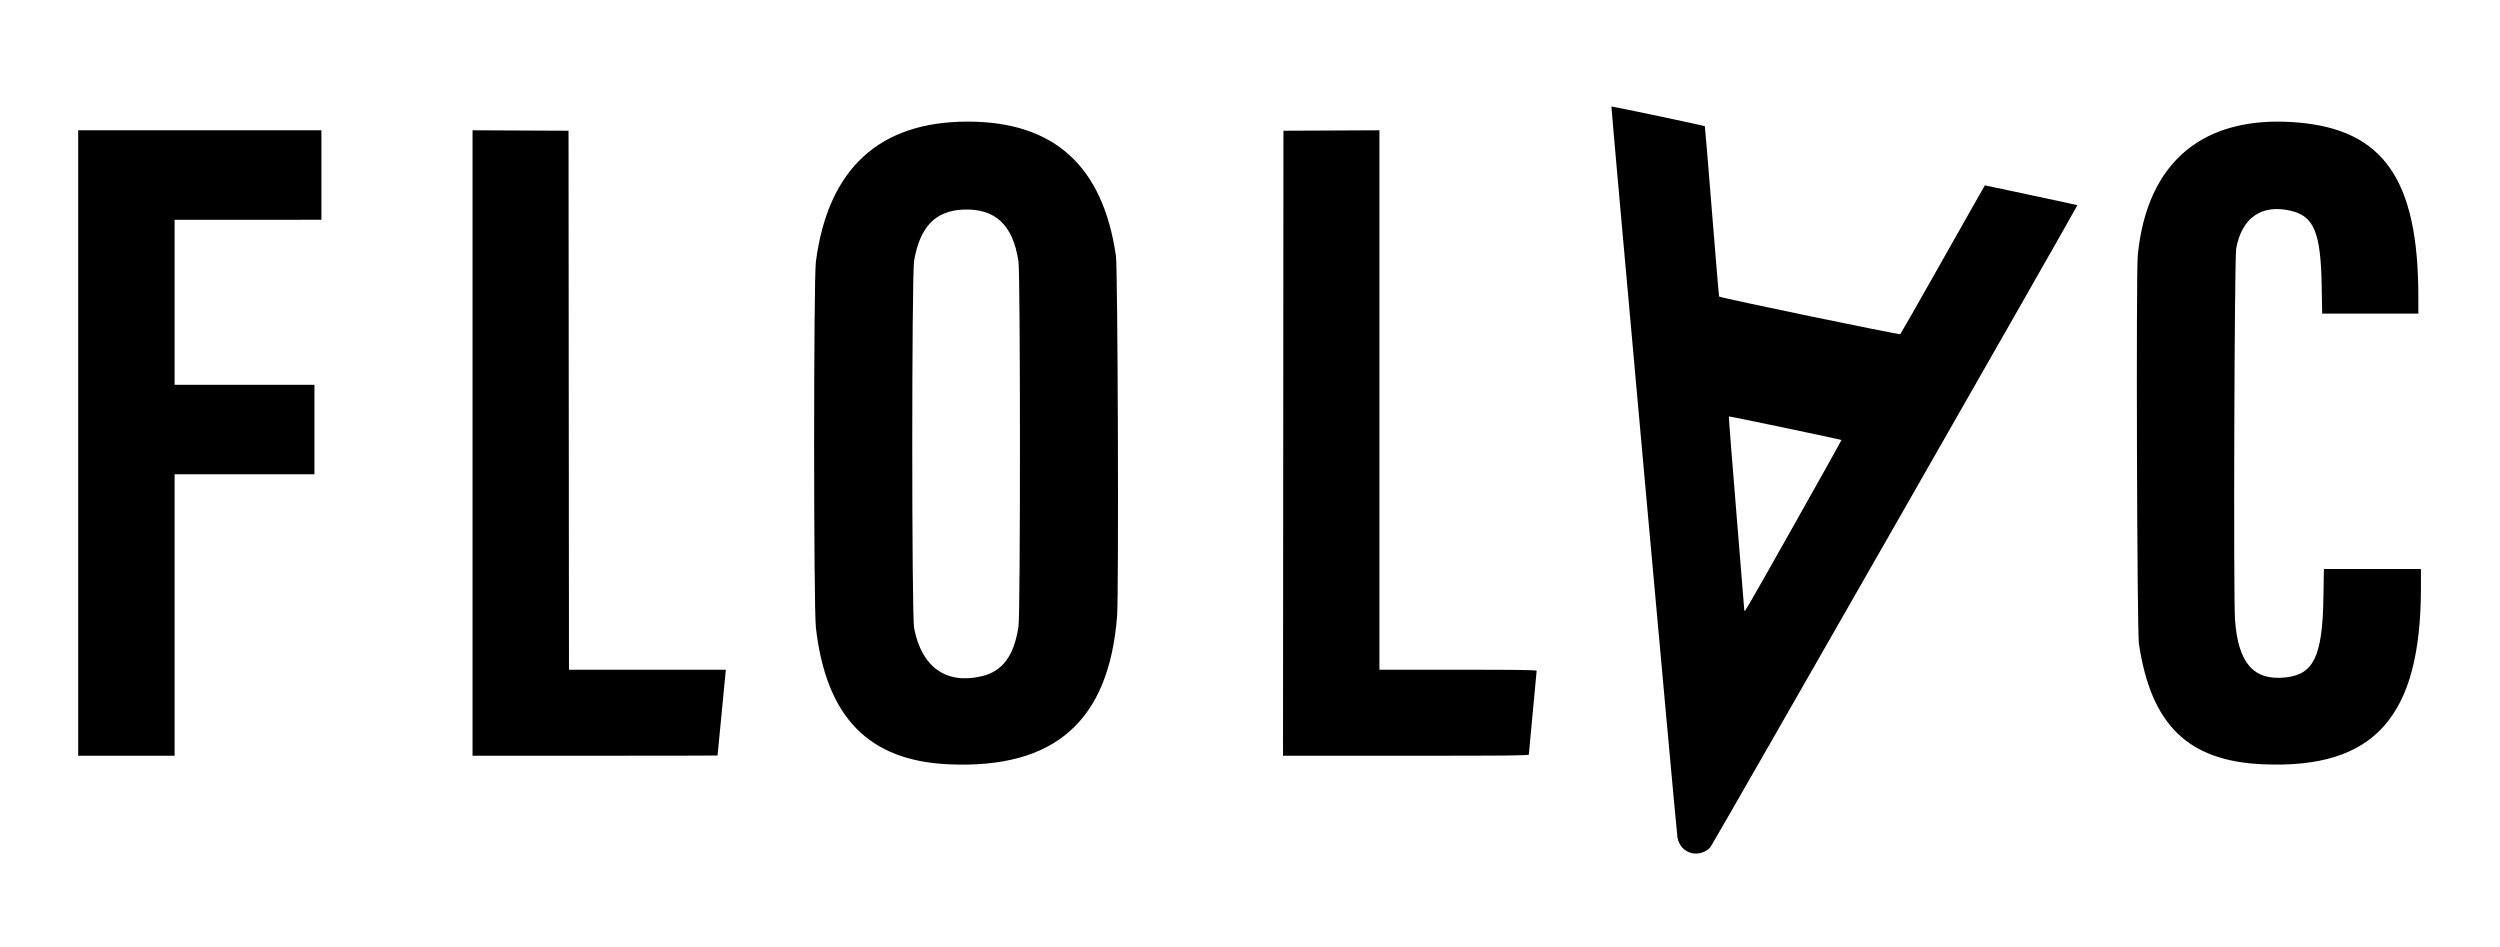 <?xml version="1.0" encoding="UTF-8" standalone="no"?>
<svg
   xmlns:dc="http://purl.org/dc/elements/1.1/"
   xmlns:cc="http://creativecommons.org/ns#"
   xmlns:rdf="http://www.w3.org/1999/02/22-rdf-syntax-ns#"
   xmlns:svg="http://www.w3.org/2000/svg"
   xmlns="http://www.w3.org/2000/svg"
   xmlns:sodipodi="http://sodipodi.sourceforge.net/DTD/sodipodi-0.dtd"
   xmlns:inkscape="http://www.inkscape.org/namespaces/inkscape"
   inkscape:version="1.0 (4035a4f, 2020-05-01)"
   sodipodi:docname="flolac-logo.svg"
   viewBox="0 0 1918.667 726.667"
   height="726.667"
   width="1918.667"
   id="svg320"
   version="1.1">
  <defs
     id="defs324" />
  <sodipodi:namedview
     inkscape:current-layer="g328"
     inkscape:window-maximized="0"
     inkscape:window-y="244"
     inkscape:window-x="456"
     inkscape:cy="376.89487"
     inkscape:cx="876.90407"
     inkscape:zoom="0.38001405"
     showgrid="false"
     id="namedview322"
     inkscape:window-height="653"
     inkscape:window-width="1076"
     inkscape:pageshadow="2"
     inkscape:pageopacity="0"
     guidetolerance="10"
     gridtolerance="10"
     objecttolerance="10"
     borderopacity="1"
     bordercolor="#666666"
     pagecolor="#ffffff" />
  <g
     id="g328"
     inkscape:label="Image"
     inkscape:groupmode="layer">
    <path
       id="path334"
       d="m 1298.227,654.72 c -5.718,-1.43 -9.819,-5.988 -10.844,-12.053 -0.859,-5.08 -51.048,-560.56 -50.68,-560.91 0.308,-0.293 71.252,14.643 71.705,15.096 0.141,0.141 2.591,29.541 5.445,65.334 2.854,35.793 5.332,65.22 5.506,65.394 1.056,1.056 138.384,29.555 139.062,28.859 0.414,-0.425 13.881,-24.023 29.927,-52.44 16.046,-28.417 30.477,-53.937 32.069,-56.713 l 2.895,-5.046 35.432,7.523 c 19.488,4.137 35.504,7.608 35.591,7.713 0.343,0.41 -279.726,490.337 -281.592,492.594 -3.238,3.914 -9.472,5.911 -14.515,4.65 z m 78.825,-252.181 c 20.039,-35.535 36.326,-64.711 36.192,-64.836 -0.475,-0.446 -86.113,-18.388 -86.4,-18.102 -0.16,0.16 2.434,33.391 5.766,73.845 3.332,40.455 6.067,74.154 6.079,74.887 0.035,2.173 0.029,2.181 38.363,-65.794 z M 728.333,586.593 C 666.681,583.902 634.136,550.528 626.178,481.838 624.373,466.256 624.368,214.492 626.172,200.724 635.5,129.552 674.804,93.321 742.667,93.336 809,93.351 846.434,127.26 856.442,196.395 c 1.44,9.949 2.248,258.731 0.897,276.271 -6.218,80.738 -47.812,117.47 -129.006,113.926 z m 25.333,-67.658 c 15.92,-3.809 24.82,-16.039 28.013,-38.495 1.494,-10.509 1.457,-269.362 -0.04,-279.687 -4.08,-28.137 -17.856,-41.021 -42.639,-39.877 -21.215,0.979 -32.924,13.213 -37.445,39.125 -1.886,10.808 -1.895,272.143 -0.01,282 5.76,30.119 24.653,43.506 52.122,36.935 z M 1737,586.581 c -57.649,-2.417 -86.125,-30.034 -95.464,-92.581 -1.432,-9.59 -2.23,-283.955 -0.867,-298 6.954,-71.648 50.127,-107.81 121.862,-102.071 66.588,5.327 93.418,43.671 93.462,133.571 l 0.01,13.167 h -36.904 -36.904 l -0.385,-21.5 c -0.737,-41.118 -5.956,-53.476 -24.309,-57.559 -22.075,-4.911 -37.117,5.731 -41.299,29.218 -1.371,7.701 -2.185,267.823 -0.892,285.094 2.486,33.2 14.306,46.6 38.798,43.983 21.661,-2.314 28.317,-16.387 29.043,-61.402 l 0.352,-21.833 h 37.25 37.25 l -0.01,14.5 c -0.071,99.158 -35.662,138.992 -120.99,135.414 z M 60,340 V 100 h 93.333 93.333 v 34.333 34.333 H 190.333 134 v 63.333 63.333 h 53.667 53.667 v 34.333 34.333 H 187.667 134 v 108 108 H 97 60 Z m 302.667,-0.005 V 99.989 l 36.833,0.172 36.833,0.172 0.168,206.833 0.168,206.833 h 60.19 60.19 l -3.161,32.833 c -1.739,18.058 -3.175,32.908 -3.191,33 -0.016,0.091 -42.33,0.166 -94.03,0.166 h -94 V 339.994 Z m 622.166,0.172 0.168,-239.833 36.833,-0.172 36.833,-0.172 V 306.995 514 H 1119 c 47.825,0 60.333,0.173 60.329,0.833 0,0.458 -1.352,14.889 -3,32.069 -1.648,17.179 -2.996,31.654 -2.996,32.167 0,0.793 -14.012,0.931 -94.334,0.931 h -94.334 z"
       style="fill:#000000;stroke-width:0.667" />
  </g>
</svg>
